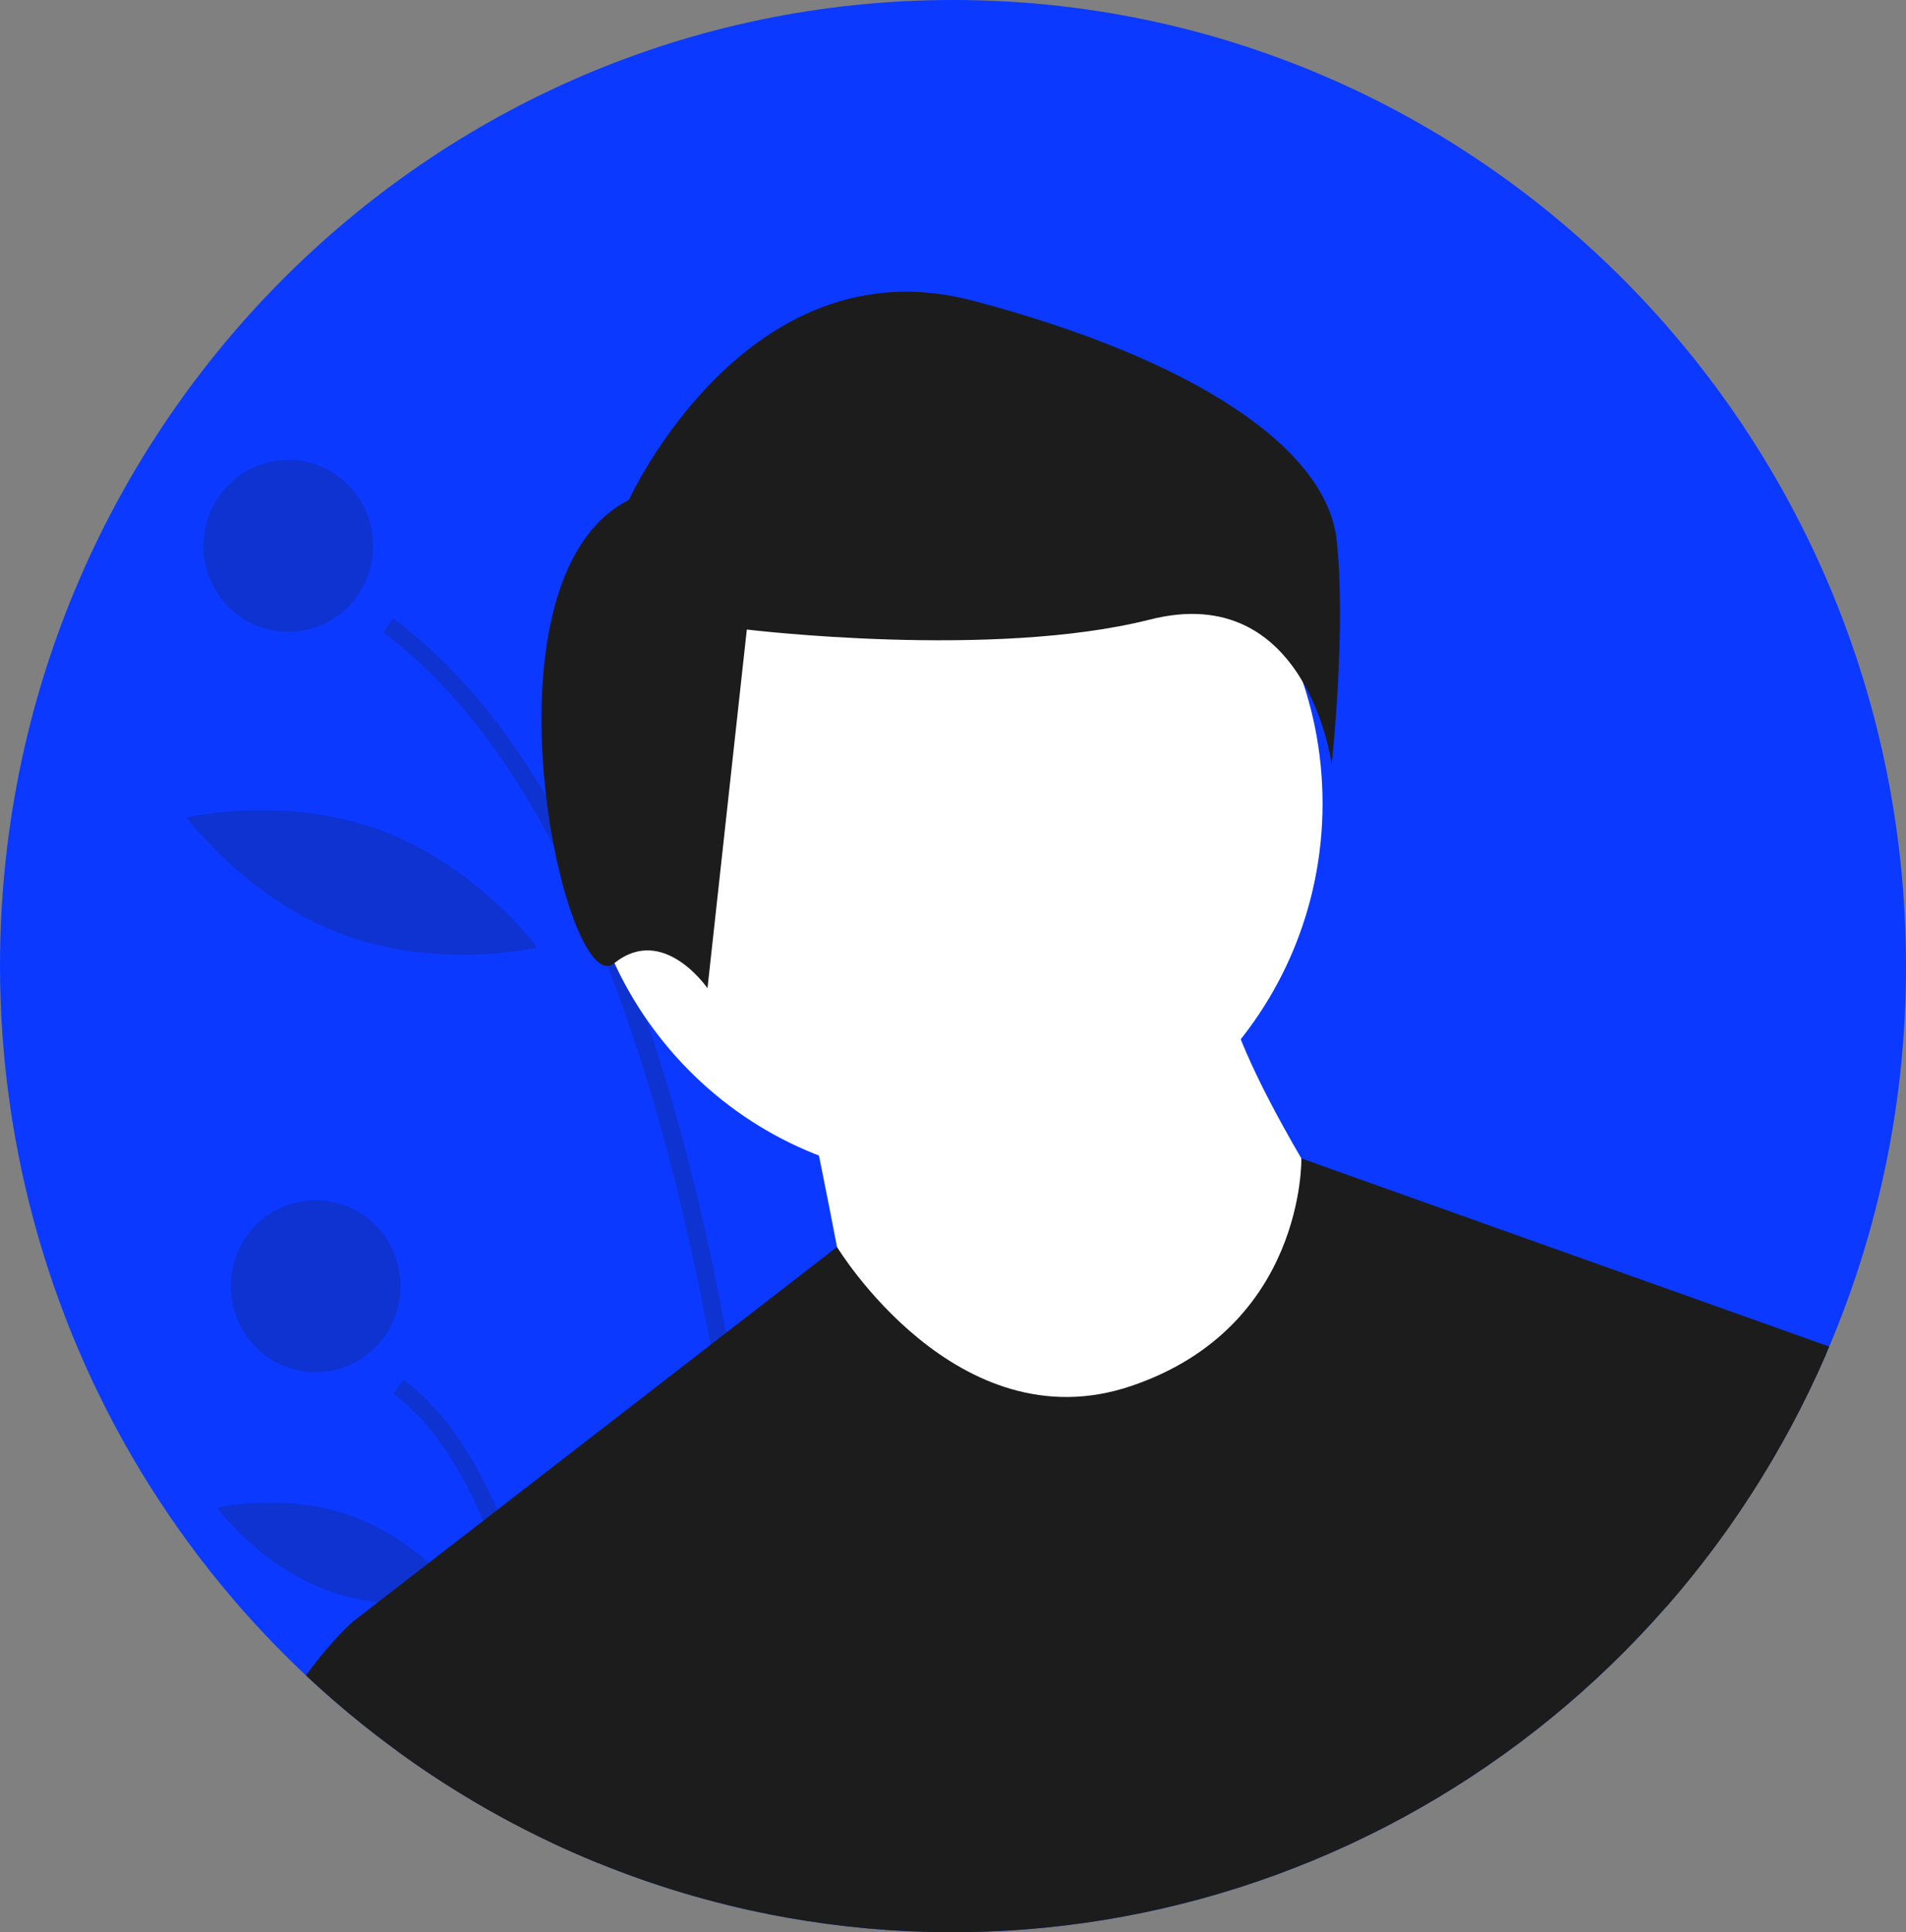 <svg width="75" height="76" viewBox="0 0 75 76" fill="none" xmlns="http://www.w3.org/2000/svg">
<rect x="0" y="0" width="75" height="76" fill="#808080" stroke="none"/>
<g clip-path="url(#clip0)">
<path d="M75 38C75.007 43.144 73.979 48.236 71.98 52.964L71.856 53.254C68.474 61.05 62.611 67.471 55.203 71.491C47.795 75.511 39.27 76.898 30.993 75.43C30.768 75.389 30.543 75.347 30.318 75.304C27.999 74.848 25.727 74.17 23.535 73.277C23.179 73.132 22.825 72.982 22.474 72.826C22.235 72.721 21.995 72.611 21.758 72.499C15.263 69.449 9.764 64.58 5.909 58.468C2.054 52.356 0.004 45.254 0 38C0 17.013 16.79 0 37.5 0C58.21 0 75 17.013 75 38Z" fill="#0B39FF"/>
<path opacity="0.2" d="M30.993 75.43C30.768 75.389 30.543 75.347 30.318 75.304C30.172 70.997 29.669 62.157 27.955 52.899C27.018 47.832 25.716 42.638 23.911 37.994C23.293 36.388 22.587 34.817 21.796 33.291C19.971 29.8 17.759 26.861 15.077 24.87L15.472 24.323C17.703 25.98 19.708 28.307 21.487 31.303C22.021 32.2 22.533 33.157 23.025 34.174C23.552 35.262 24.054 36.418 24.532 37.64C24.838 38.418 25.132 39.223 25.417 40.055C26.655 43.667 27.707 47.789 28.574 52.42C28.766 53.443 28.949 54.491 29.122 55.564C30.466 63.88 30.871 71.569 30.993 75.43Z" fill="#1C1C1C"/>
<path opacity="0.2" d="M22.474 72.826C22.235 72.721 21.995 72.612 21.758 72.499C21.526 69.947 21.1 66.781 20.321 63.776C19.98 62.426 19.542 61.104 19.011 59.819C18.122 57.711 16.971 55.919 15.484 54.813L15.879 54.268C17.436 55.424 18.638 57.251 19.567 59.388C20.613 61.796 21.311 64.599 21.776 67.277C22.121 69.266 22.338 71.187 22.474 72.826Z" fill="#1C1C1C"/>
<path opacity="0.2" d="M11.346 24.854C13.189 24.854 14.684 23.34 14.684 21.471C14.684 19.603 13.189 18.089 11.346 18.089C9.502 18.089 8.007 19.603 8.007 21.471C8.007 23.34 9.502 24.854 11.346 24.854Z" fill="#1C1C1C"/>
<path opacity="0.2" d="M12.421 53.974C14.264 53.974 15.759 52.459 15.759 50.591C15.759 48.722 14.264 47.208 12.421 47.208C10.577 47.208 9.082 48.722 9.082 50.591C9.082 52.459 10.577 53.974 12.421 53.974Z" fill="#1C1C1C"/>
<path opacity="0.2" d="M24.599 27.153C23.891 31.2 25.453 34.865 25.453 34.865C25.453 34.865 28.164 31.968 28.872 27.921C29.579 23.874 28.017 20.209 28.017 20.209C28.017 20.209 25.306 23.106 24.599 27.153Z" fill="#1C1C1C"/>
<path opacity="0.2" d="M13.504 36.76C17.314 38.172 21.141 37.266 21.141 37.266C21.141 37.266 18.793 34.071 14.984 32.66C11.174 31.248 7.347 32.154 7.347 32.154C7.347 32.154 9.695 35.349 13.504 36.76Z" fill="#1C1C1C"/>
<path opacity="0.2" d="M12.858 62.546C15.528 63.536 18.215 62.89 18.215 62.89C18.215 62.89 16.573 60.641 13.903 59.651C11.233 58.662 8.546 59.307 8.546 59.307C8.546 59.307 10.188 61.557 12.858 62.546Z" fill="#1C1C1C"/>
<path d="M37.423 46.415C45.497 46.415 52.042 39.782 52.042 31.601C52.042 23.419 45.497 16.786 37.423 16.786C29.349 16.786 22.803 23.419 22.803 31.601C22.803 39.782 29.349 46.415 37.423 46.415Z" fill="white"/>
<path d="M31.712 42.943C31.712 42.943 33.54 51.739 33.54 52.665C33.54 53.591 42.22 57.757 42.22 57.757L49.987 56.368L52.728 48.035C52.728 48.035 48.159 41.091 48.159 38.313L31.712 42.943Z" fill="white"/>
<path d="M71.98 52.964L71.856 53.254C68.474 61.05 62.611 67.471 55.203 71.491C47.795 75.511 39.27 76.898 30.993 75.43C30.768 75.389 30.543 75.347 30.318 75.304C27.999 74.848 25.727 74.17 23.535 73.277C23.179 73.132 22.825 72.982 22.474 72.826C22.235 72.721 21.995 72.612 21.758 72.499C19.606 71.489 17.553 70.274 15.628 68.87L13.895 63.776L14.869 63.023L16.873 61.472L19.011 59.819L19.567 59.388L27.955 52.899L28.574 52.42L32.934 49.047L32.936 49.046C32.936 49.046 37.651 56.831 44.504 54.517C51.357 52.202 51.208 45.564 51.208 45.564L71.98 52.964Z" fill="#1C1C1C"/>
<path d="M24.745 19.665C24.745 19.665 29.387 9.474 38.283 11.826C47.179 14.178 52.208 17.705 52.595 21.233C52.982 24.761 52.401 30.052 52.401 30.052C52.401 30.052 51.434 22.801 45.245 24.369C39.057 25.936 29.387 24.761 29.387 24.761L27.839 38.871C27.839 38.871 26.099 36.323 24.165 37.891C22.231 39.459 18.556 22.801 24.745 19.665Z" fill="#1C1C1C"/>
<path d="M23.535 73.277C23.179 73.132 22.825 72.982 22.474 72.826C22.235 72.721 21.995 72.611 21.758 72.499C18.198 70.826 14.919 68.6 12.04 65.9C13.059 64.492 13.895 63.776 13.895 63.776H20.748L21.776 67.277L23.535 73.277Z" fill="#1C1C1C"/>
<path d="M65.977 52.202L71.856 53.254C70.282 56.886 68.158 60.246 65.558 63.212L65.977 52.202Z" fill="#1C1C1C"/>
</g>
<defs>
<clipPath id="clip0">
<rect width="75" height="76" fill="white"/>
</clipPath>
</defs>
</svg>
